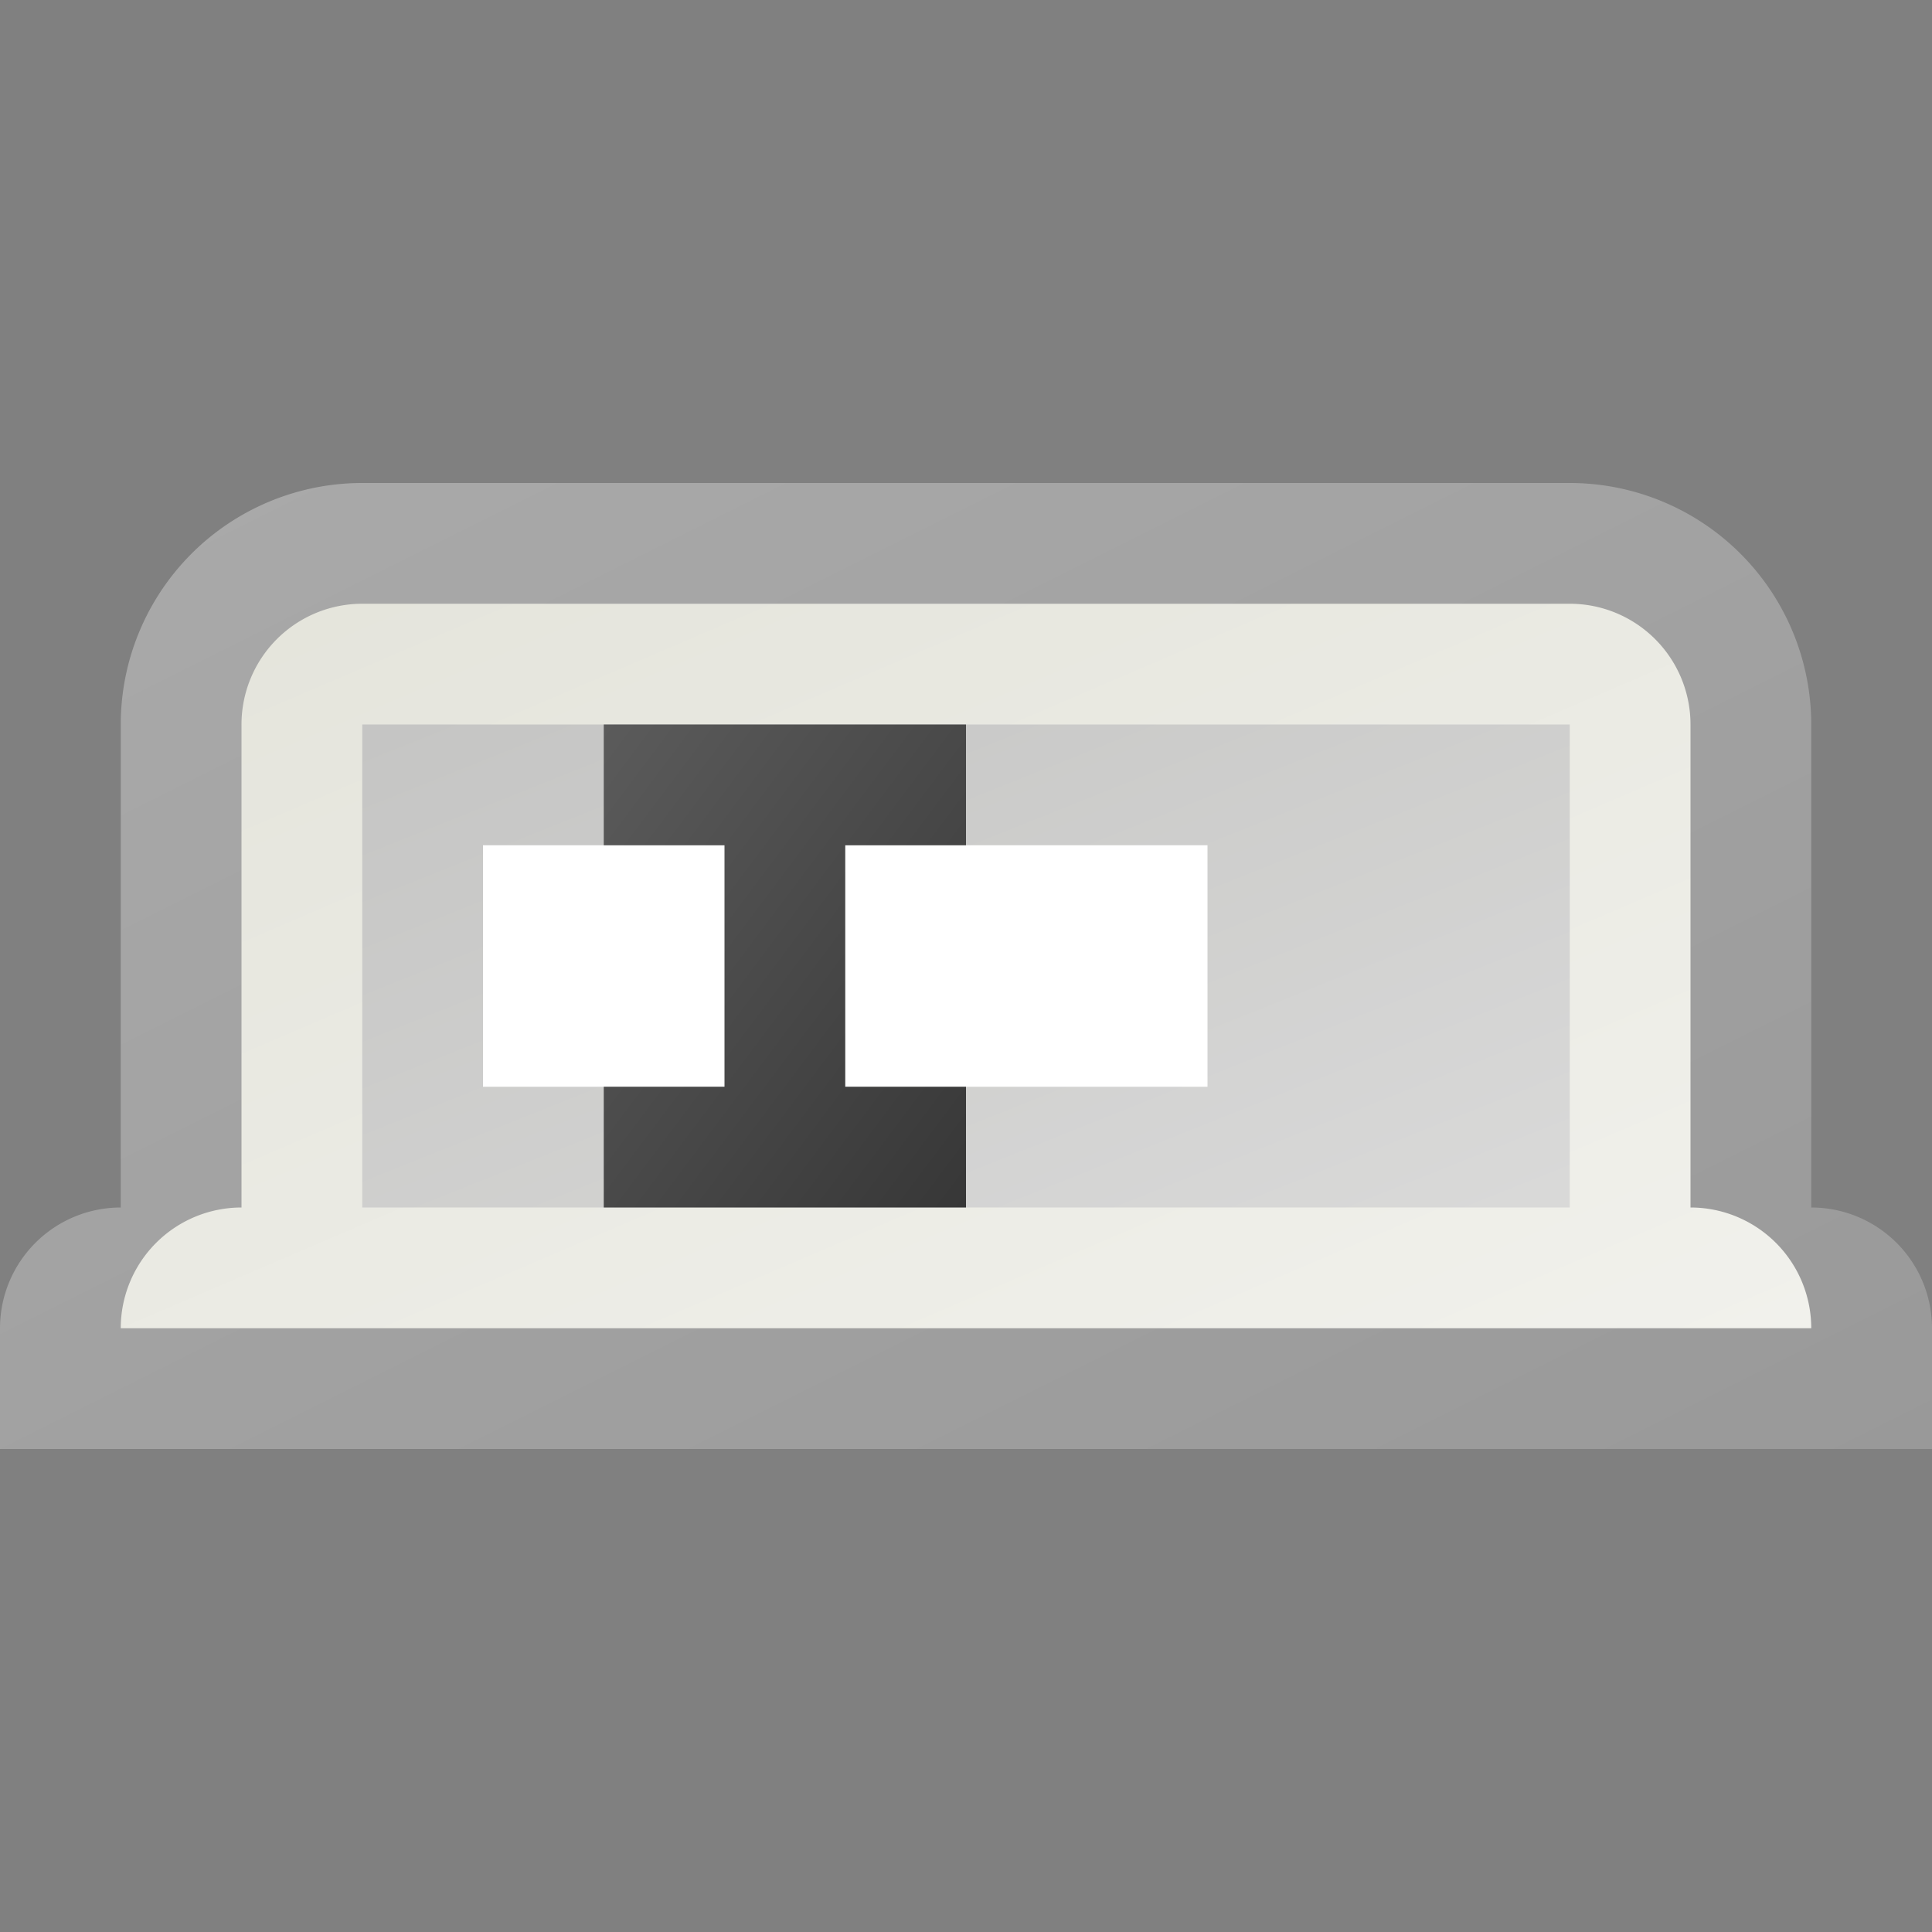 <?xml version="1.0" encoding="utf-8" standalone="yes"?>
<!DOCTYPE svg PUBLIC "-//W3C//DTD SVG 1.1//EN" "http://www.w3.org/Graphics/SVG/1.1/DTD/svg11.dtd">
<svg xmlns="http://www.w3.org/2000/svg" xmlns:xlink="http://www.w3.org/1999/xlink"
	width="16" height="16" version="1.1">
	<rect width="100%" height="100%" fill="#808080" stroke="none"/>
	<title>Tab Label</title>
	<desc>Tab Label Title</desc>
	<g id="icon" transform="translate(8,8)">
		<defs>
			<linearGradient id="backing" x1="0%" y1="0%" x2="100%" y2="100%">
				<stop offset="0%" stop-color="#aaa" />
				<stop offset="100%" stop-color="#999" />
			</linearGradient>
			<linearGradient id="shade" x1="0%" y1="0%" x2="100%" y2="100%">
				<stop offset="0%" stop-color="#e4e4db" />
				<stop offset="100%" stop-color="#f1f1ec" />
			</linearGradient>
			<linearGradient id="center" x1="0%" y1="0%" x2="100%" y2="100%">
				<stop offset="0%" stop-color="#c1c1c1" />
				<stop offset="100%" stop-color="#d8d8d7" />
			</linearGradient>
			<linearGradient id="crusor" x1="0%" y1="0%" x2="100%" y2="100%">
				<stop offset="0%" stop-color="#5b5b5b" />
				<stop offset="100%" stop-color="#373737" />
			</linearGradient>
		</defs>
		<path fill="url(#backing)"
			d="M-8,4 h16 v-1 a1,1 0 0,0 -1,-1 v-4 a2,2 0 0,0 -2,-2 h-10 a2,2 0 0,0 -2,2 v4 a1,1 0 0,0 -1,1 z" />
		<path fill="url(#shade)"
			d="M-7,3 h14 a1,1 0 0,0 -1,-1 v-4 a1,1 0 0,0 -1,-1 h-10 a1,1 0 0,0 -1,1 v4 a1,1 0 0,0 -1,1 z" />
		<rect width="10" height="4" x="-5" y="-2" fill="url(#center)" opacity="0.9" />
		<rect width="6" height="2" x="-4" y="-1" fill="#fff" />
		<path fill="url(#crusor)"
			d="M-3,-2 h3 v1 h-1 v2 h1 v1 h-3 v-1 h1 v-2 h-1 v-1 z" />
	</g>
</svg>
